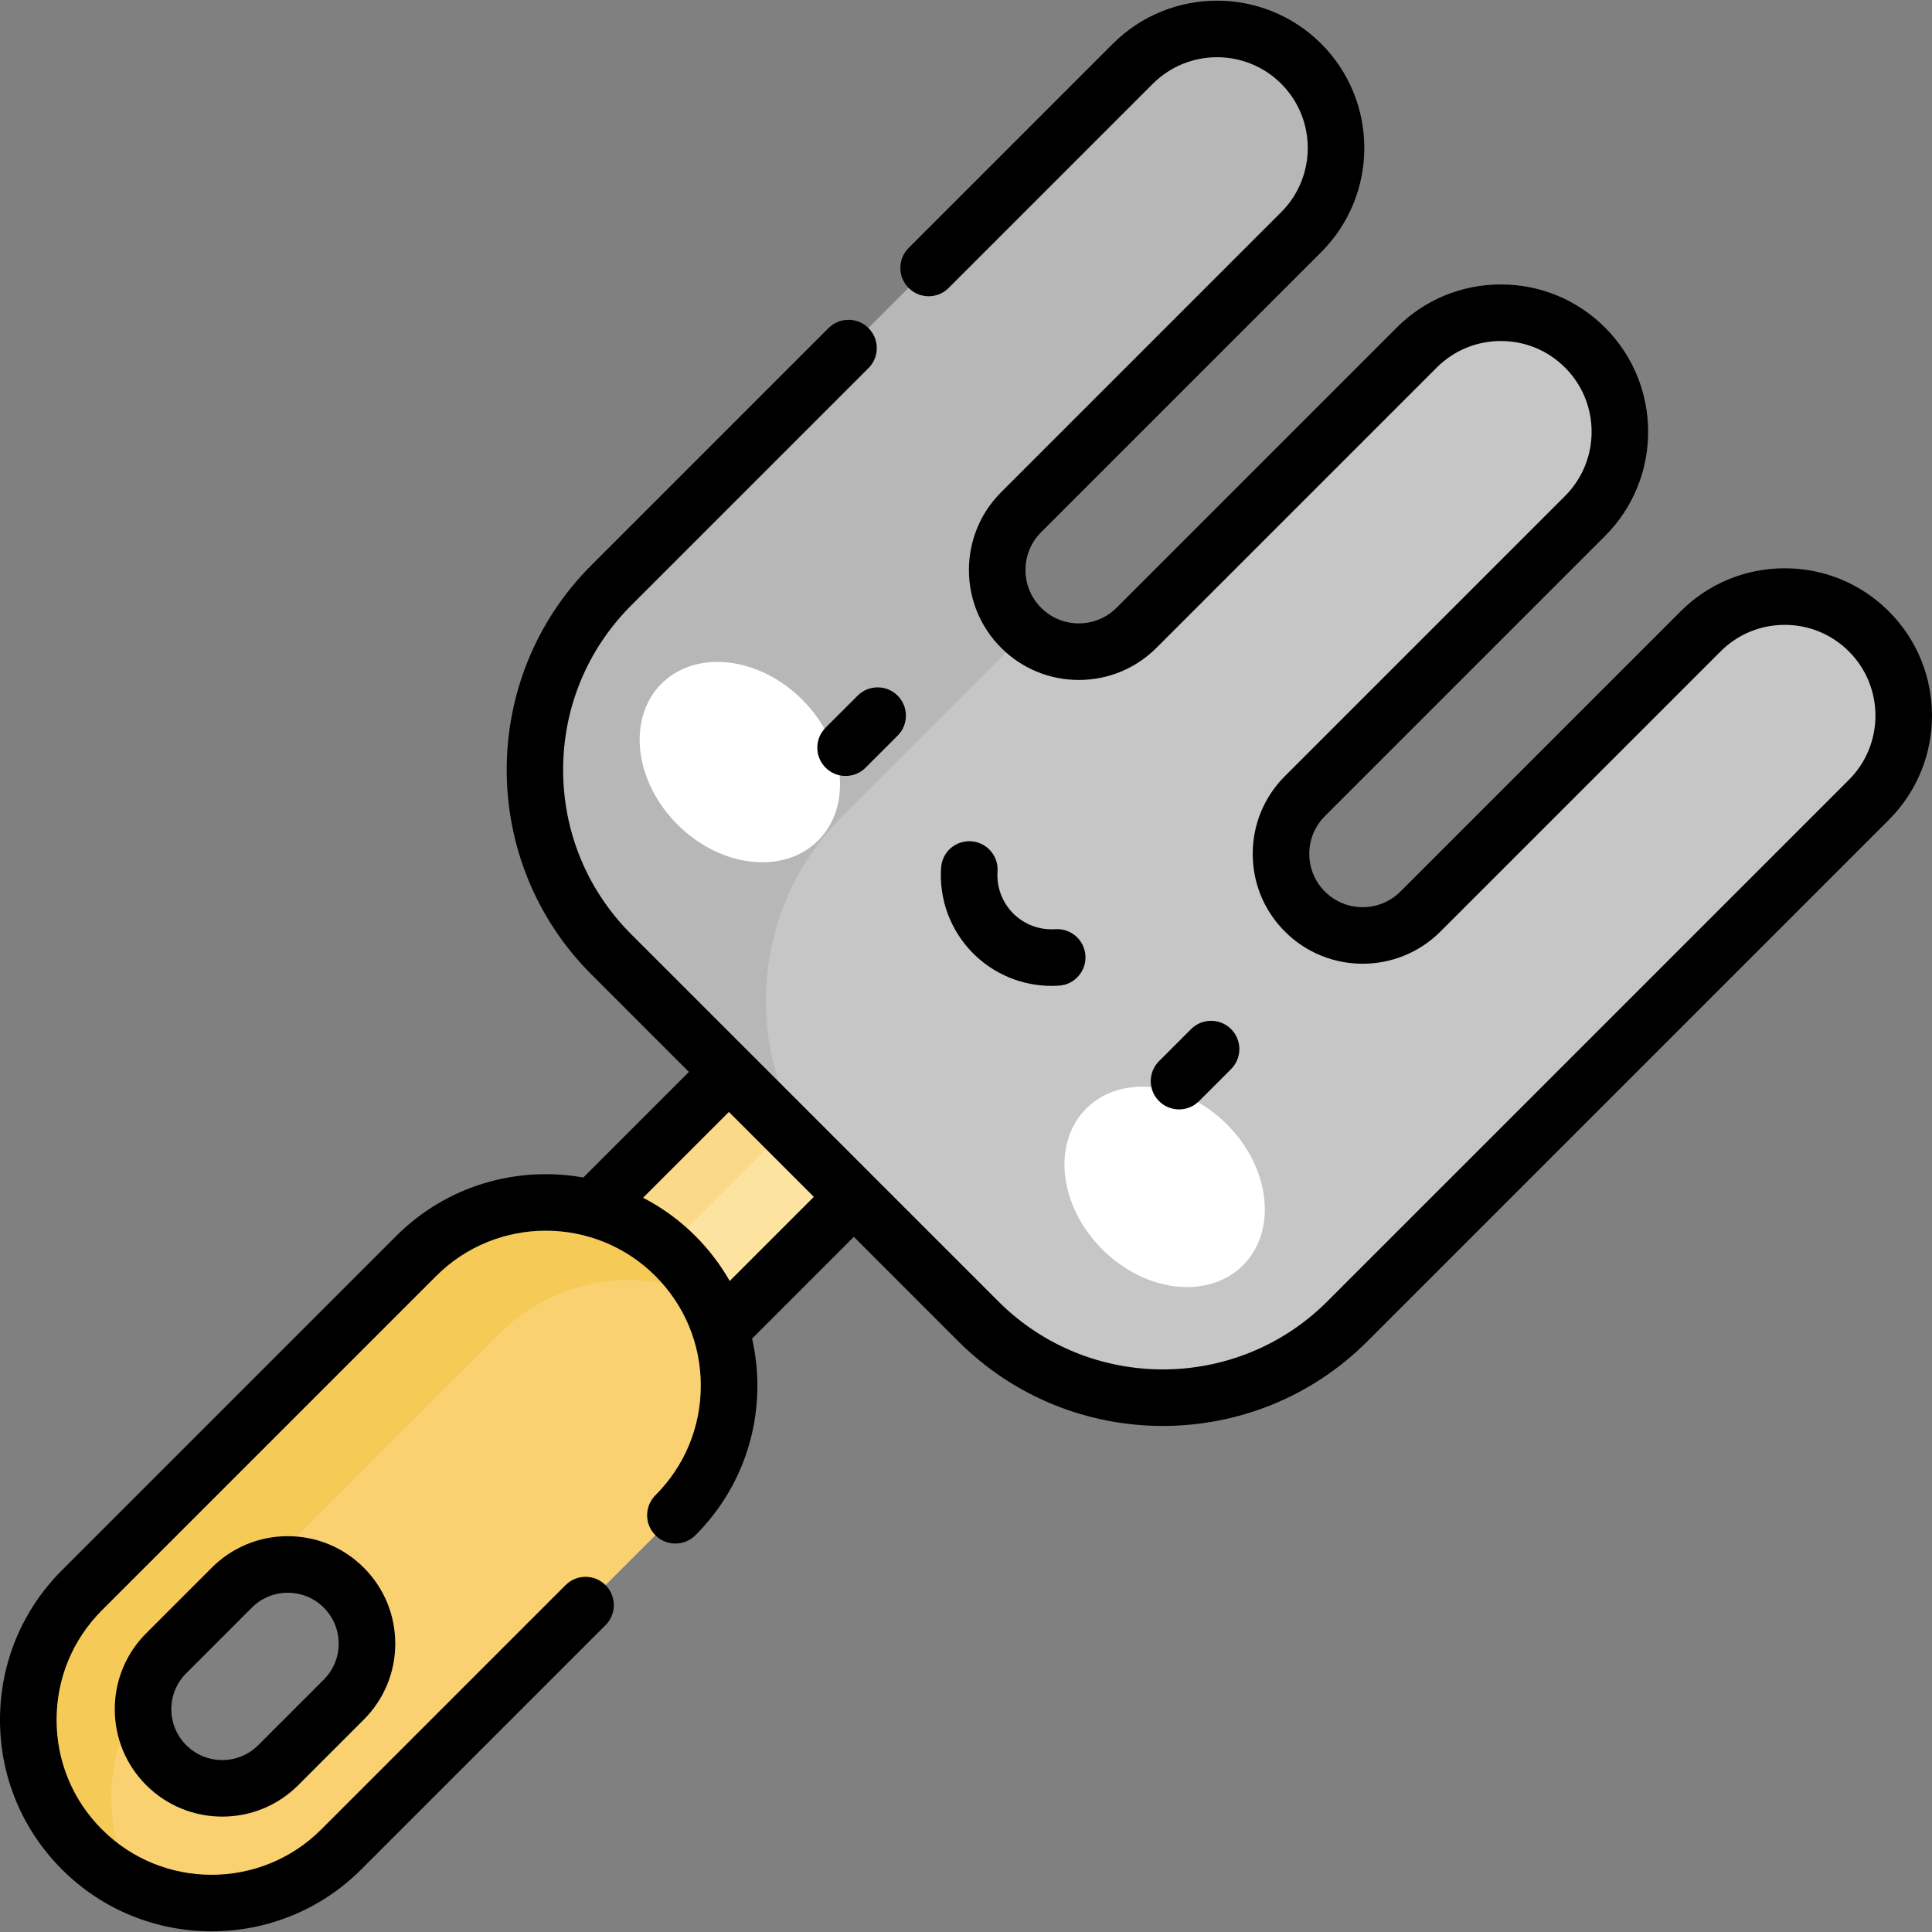 <svg id="Capa_1" enable-background="new 0 0 512.309 512.309" height="512" viewBox="0 0 512.309 512.309" width="512" xmlns="http://www.w3.org/2000/svg"><rect x="0" y="0" width="512.309" height="512.309" fill="#808080" stroke="none"/><g><g><path d="m189.831 353.954c-9.15 9.15-23.982 9.15-33.131 0-9.148-9.148-9.148-23.98.001-33.128l86.214-86.215c9.147-9.147 23.98-9.148 33.129.001 9.148 9.148 9.146 23.983 0 33.128z" fill="#fce3a0"/></g><g><path d="m173.972 333.835 86.214-86.215c5.558-5.558 13.213-7.717 20.419-6.521-1.117-2.343-2.62-4.548-4.56-6.488-9.149-9.149-23.982-9.148-33.129-.001l-86.214 86.215c-9.149 9.149-9.149 23.981-.001 33.128 3.59 3.59 8.058 5.75 12.711 6.523-4.152-8.704-2.649-19.432 4.56-26.641z" fill="#fad989"/></g><g><path d="m450.936 167.437-74.287 74.287c-8.456 8.456-22.165 8.456-30.621 0-8.456-8.456-8.456-22.165 0-30.621l74.287-74.287c12.328-12.328 12.328-32.317 0-44.645-12.328-12.328-32.317-12.328-44.645 0l-74.287 74.287c-8.456 8.456-22.165 8.456-30.621 0-8.456-8.456-8.456-22.165 0-30.621l74.287-74.287c12.328-12.328 12.328-32.317 0-44.645-12.328-12.328-32.317-12.328-44.645 0l-138.313 138.312c-27.017 27.017-27.017 70.819 0 97.836l97.342 97.342c27.017 27.017 70.819 27.017 97.836 0l138.313-138.313c12.328-12.328 12.328-32.317 0-44.645-12.33-12.329-32.318-12.329-44.646 0z" fill="#c6c6c6"/></g><g><path d="m223.351 216.477 48.781-48.781c-.467-.395-.93-.798-1.37-1.239-8.456-8.456-8.456-22.165 0-30.621l74.287-74.287c12.328-12.328 12.328-32.317 0-44.645-12.328-12.328-32.317-12.328-44.645 0l-138.313 138.313c-27.017 27.017-27.017 70.819 0 97.836l61.26 61.26c-27.017-27.017-27.017-70.819 0-97.836z" fill="#b7b7b7"/></g><g><path d="m179.098 333.058c-18.983-18.982-49.758-18.982-68.742.001l-88.619 88.62c-18.983 18.981-18.983 49.758.001 68.742 18.982 18.982 49.759 18.983 68.742 0l88.619-88.62c18.984-18.983 18.982-49.76-.001-68.743zm-105.323 135.016c-8.198 8.197-21.49 8.199-29.69-.001-8.198-8.198-8.198-21.491.001-29.689l17.384-17.384c8.198-8.199 21.49-8.199 29.688 0 8.199 8.198 8.199 21.492.001 29.69z" fill="#f9d171"/></g><g><g><path d="m38.48 448.566c.847-3.73 2.701-7.279 5.606-10.183l17.384-17.384c2.565-2.566 5.629-4.328 8.88-5.288l62.033-62.033c14.855-14.855 36.93-18.083 54.925-9.691-2.159-3.918-4.887-7.607-8.209-10.929-18.983-18.982-49.758-18.982-68.742.001l-88.619 88.62c-18.982 18.981-18.982 49.758.001 68.742 4.128 4.128 8.816 7.357 13.817 9.689-8.901-16.147-7.926-36.272 2.924-51.544z" fill="#f6ca56"/></g></g><g><g><path d="m216.963 222.865c-9.14 9.14-25.854 7.245-37.33-4.231-11.478-11.478-13.372-28.192-4.233-37.332 9.14-9.14 25.854-7.245 37.332 4.233 11.476 11.476 13.371 28.19 4.231 37.33" fill="#fff"/></g><g><path d="m288.044 293.946c-9.14 9.14-7.245 25.854 4.231 37.331 11.479 11.479 28.192 13.372 37.332 4.233 9.14-9.14 7.246-25.853-4.233-37.332-11.476-11.477-28.19-13.371-37.33-4.232" fill="#fff"/></g><g><path d="m224.225 205.764c-1.919 0-3.839-.732-5.303-2.197-2.929-2.929-2.929-7.678 0-10.606l8.496-8.495c2.929-2.929 7.678-2.929 10.606 0 2.929 2.929 2.929 7.678 0 10.606l-8.496 8.495c-1.465 1.464-3.384 2.197-5.303 2.197z"/></g><g><path d="m312.646 294.185c-1.919 0-3.839-.732-5.304-2.197-2.929-2.929-2.929-7.678 0-10.606l8.495-8.495c2.93-2.929 7.678-2.929 10.607 0s2.929 7.678 0 10.606l-8.495 8.495c-1.464 1.464-3.384 2.197-5.303 2.197z"/></g><g><path d="m278.836 261.428c-7.765 0-15.238-3.072-20.761-8.594-6.001-6-9.108-14.304-8.525-22.783.284-4.132 3.849-7.249 7.997-6.968 4.132.284 7.252 3.865 6.968 7.997-.285 4.151 1.233 8.214 4.166 11.146 2.934 2.934 6.994 4.453 11.147 4.167 4.122-.278 7.713 2.835 7.997 6.968s-2.836 7.713-6.968 7.997c-.675.048-1.349.07-2.021.07z"/></g></g><g><path d="m56.167 415.696-17.384 17.384c-5.382 5.382-8.346 12.537-8.346 20.148s2.963 14.767 8.345 20.148c5.556 5.556 12.852 8.333 20.149 8.333 7.296 0 14.594-2.778 20.148-8.332l17.383-17.384c5.382-5.381 8.346-12.537 8.346-20.148 0-7.612-2.964-14.767-8.346-20.148-5.382-5.382-12.537-8.346-20.148-8.346s-14.767 2.963-20.147 8.345zm33.64 20.148c0 3.604-1.403 6.993-3.952 9.541l-17.383 17.385c-5.262 5.261-13.822 5.261-19.084-.001-2.548-2.548-3.952-5.937-3.951-9.541 0-3.604 1.404-6.993 3.953-9.542l17.384-17.385c2.548-2.548 5.937-3.952 9.54-3.952 3.604 0 6.992 1.404 9.542 3.953 2.547 2.549 3.951 5.938 3.951 9.542z"/><path d="m500.884 162.134c-7.379-7.379-17.19-11.443-27.626-11.443s-20.247 4.064-27.626 11.443l-74.287 74.287c-5.518 5.518-14.495 5.518-20.015 0-2.673-2.673-4.145-6.227-4.145-10.007s1.472-7.334 4.146-10.007l74.287-74.287c15.232-15.233 15.232-40.019 0-55.251-7.38-7.379-17.191-11.443-27.627-11.443s-20.247 4.064-27.626 11.443l-74.287 74.287c-2.673 2.673-6.227 4.145-10.007 4.145s-7.334-1.472-10.007-4.145c-5.518-5.518-5.518-14.497 0-20.015l74.287-74.287c15.232-15.232 15.232-40.018 0-55.251-15.232-15.232-40.019-15.232-55.253 0l-54.15 54.151c-2.929 2.929-2.929 7.678 0 10.606 2.929 2.929 7.678 2.929 10.606 0l54.15-54.15c9.385-9.385 24.654-9.384 34.039 0 9.385 9.385 9.385 24.654 0 34.039l-74.287 74.287c-11.365 11.366-11.365 29.861.001 41.228 5.506 5.506 12.827 8.539 20.613 8.539 7.787 0 15.108-3.032 20.614-8.539l74.287-74.287c4.546-4.546 10.59-7.05 17.019-7.05 6.43 0 12.474 2.504 17.02 7.05 9.385 9.384 9.385 24.654 0 34.039l-74.286 74.286c-5.507 5.506-8.539 12.827-8.539 20.614s3.032 15.108 8.538 20.614c11.367 11.366 29.861 11.366 41.229 0l74.287-74.287c4.546-4.546 10.59-7.05 17.019-7.05s12.473 2.504 17.019 7.05c9.385 9.384 9.385 24.654 0 34.039l-138.313 138.309c-24.049 24.049-63.18 24.049-87.229 0l-97.342-97.342c-11.65-11.65-18.066-27.139-18.066-43.615s6.416-31.965 18.066-43.615l62.909-62.909c2.929-2.929 2.929-7.678 0-10.606-2.929-2.93-7.678-2.929-10.606 0l-62.909 62.909c-29.898 29.897-29.898 78.545 0 108.442l25.889 25.889-27.999 27.999c-17.472-3.124-36.15 2.038-49.625 15.512l-88.619 88.62c-10.597 10.597-16.433 24.687-16.433 39.675 0 14.987 5.837 29.077 16.435 39.675 10.938 10.938 25.306 16.407 39.674 16.407s28.736-5.469 39.675-16.407l64.79-64.791c2.929-2.929 2.929-7.678 0-10.606-2.929-2.929-7.678-2.929-10.606 0l-64.79 64.791c-16.028 16.028-42.107 16.027-58.136 0-7.766-7.765-12.042-18.089-12.042-29.07 0-10.98 4.276-21.303 12.04-29.066l88.619-88.62c16.028-16.027 42.108-16.029 58.136-.001 7.765 7.765 12.041 18.088 12.041 29.068s-4.275 21.304-12.04 29.069c-2.929 2.929-2.929 7.678 0 10.606 2.929 2.929 7.678 2.929 10.606 0 10.598-10.598 16.434-24.688 16.434-39.676 0-4.251-.486-8.425-1.4-12.472l26.976-26.977 27.717 27.717c14.949 14.949 34.585 22.423 54.221 22.423s39.272-7.475 54.222-22.423l138.312-138.312c15.233-15.233 15.233-40.019 0-55.251zm-307.383 177.544c-2.46-4.307-5.497-8.321-9.1-11.923-4.186-4.186-8.877-7.564-13.875-10.148l22.756-22.756 22.522 22.523z"/></g></g></svg>